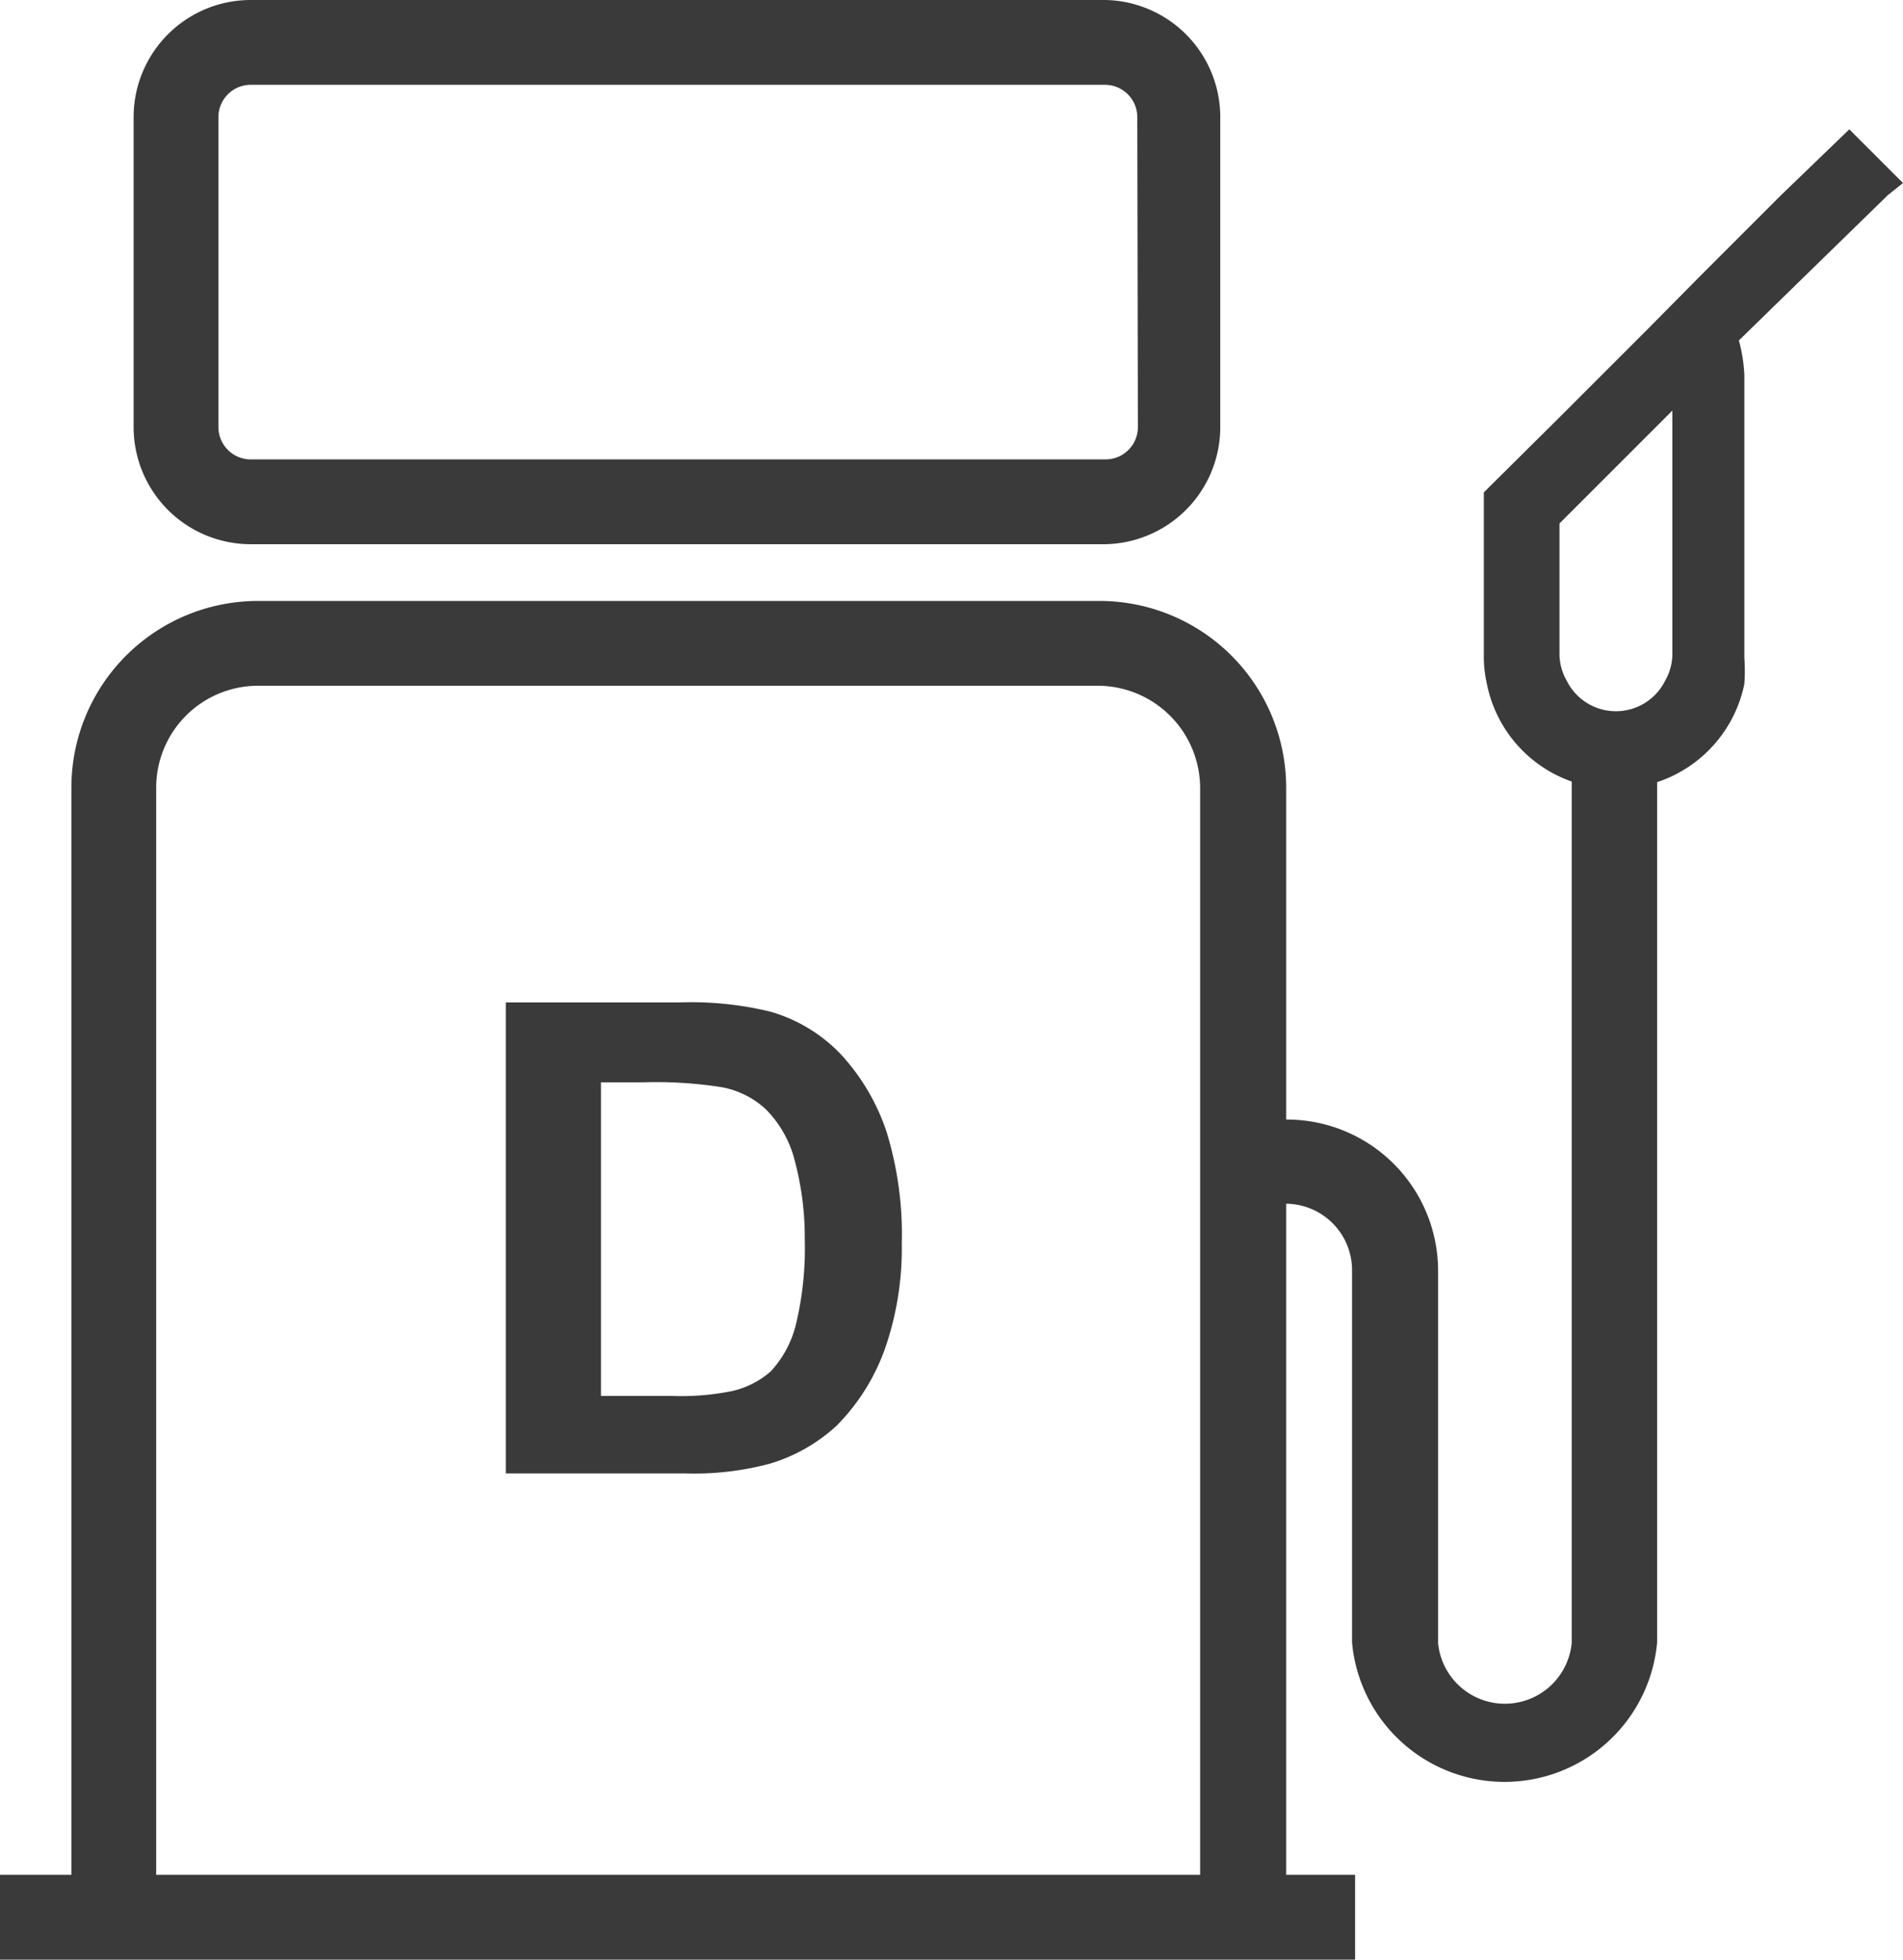 <svg xmlns="http://www.w3.org/2000/svg" viewBox="0 0 31.19 32.12"><defs><style>.a{fill:#3a3a3a;}</style></defs><title>_icon</title><path class="a" d="M18.12,0h-14A1.92,1.92,0,0,0,2.19,1.92V7A1.92,1.92,0,0,0,4.11,8.92h14A1.92,1.92,0,0,0,20,7V1.92A1.92,1.92,0,0,0,18.12,0Zm.53,7a.53.53,0,0,1-.53.53h-14A.53.53,0,0,1,3.58,7V1.92a.53.53,0,0,1,.53-.53h14a.53.53,0,0,1,.53.53Z"/><path class="a" d="M31.19,3l-.88-.88L29.19,3.2,27.88,4.51,27,5.4,25.56,6.84,24.32,8.07v2.71a2,2,0,0,0,.05.43,2.14,2.14,0,0,0,1.39,1.6V26.93a1.1,1.1,0,0,1-2.19,0V22.08h0V20.81a2.48,2.48,0,0,0-2.49-2.46V12.91A3.06,3.06,0,0,0,18,9.85H4.23a3.06,3.06,0,0,0-3.06,3.06V30.73H0v1.39H22.21V30.73H21.08v-11a1.09,1.09,0,0,1,1.08,1.07v1.38h0v4.74a2.51,2.51,0,0,0,5,0V12.82a2.15,2.15,0,0,0,1.43-1.61,3,3,0,0,0,0-.43V6.15a2.61,2.61,0,0,0-.09-.57L30.94,3.2ZM2.56,30.73V12.91a1.67,1.67,0,0,1,1.67-1.67H18a1.68,1.68,0,0,1,1.67,1.67V30.73Zm24.85-20a.89.89,0,0,1-.12.43.9.9,0,0,1-1.61,0,.89.89,0,0,1-.12-.43V8.58l1.85-1.85Z"/><path class="a" d="M8.29,16.43h2.86a5.51,5.51,0,0,1,1.47.15,2.57,2.57,0,0,1,1.17.71,3.5,3.5,0,0,1,.74,1.26,5.7,5.7,0,0,1,.25,1.83A5,5,0,0,1,14.54,22a3.41,3.41,0,0,1-.83,1.37,2.79,2.79,0,0,1-1.09.62,4.77,4.77,0,0,1-1.39.16H8.29Zm1.56,1.31v5.14H11a4.2,4.2,0,0,0,1-.08,1.45,1.45,0,0,0,.63-.32,1.74,1.74,0,0,0,.41-.75,5.35,5.35,0,0,0,.15-1.42A4.88,4.88,0,0,0,13,18.93a1.83,1.83,0,0,0-.45-.75,1.45,1.45,0,0,0-.72-.36,6.92,6.92,0,0,0-1.29-.08Z"/></svg>